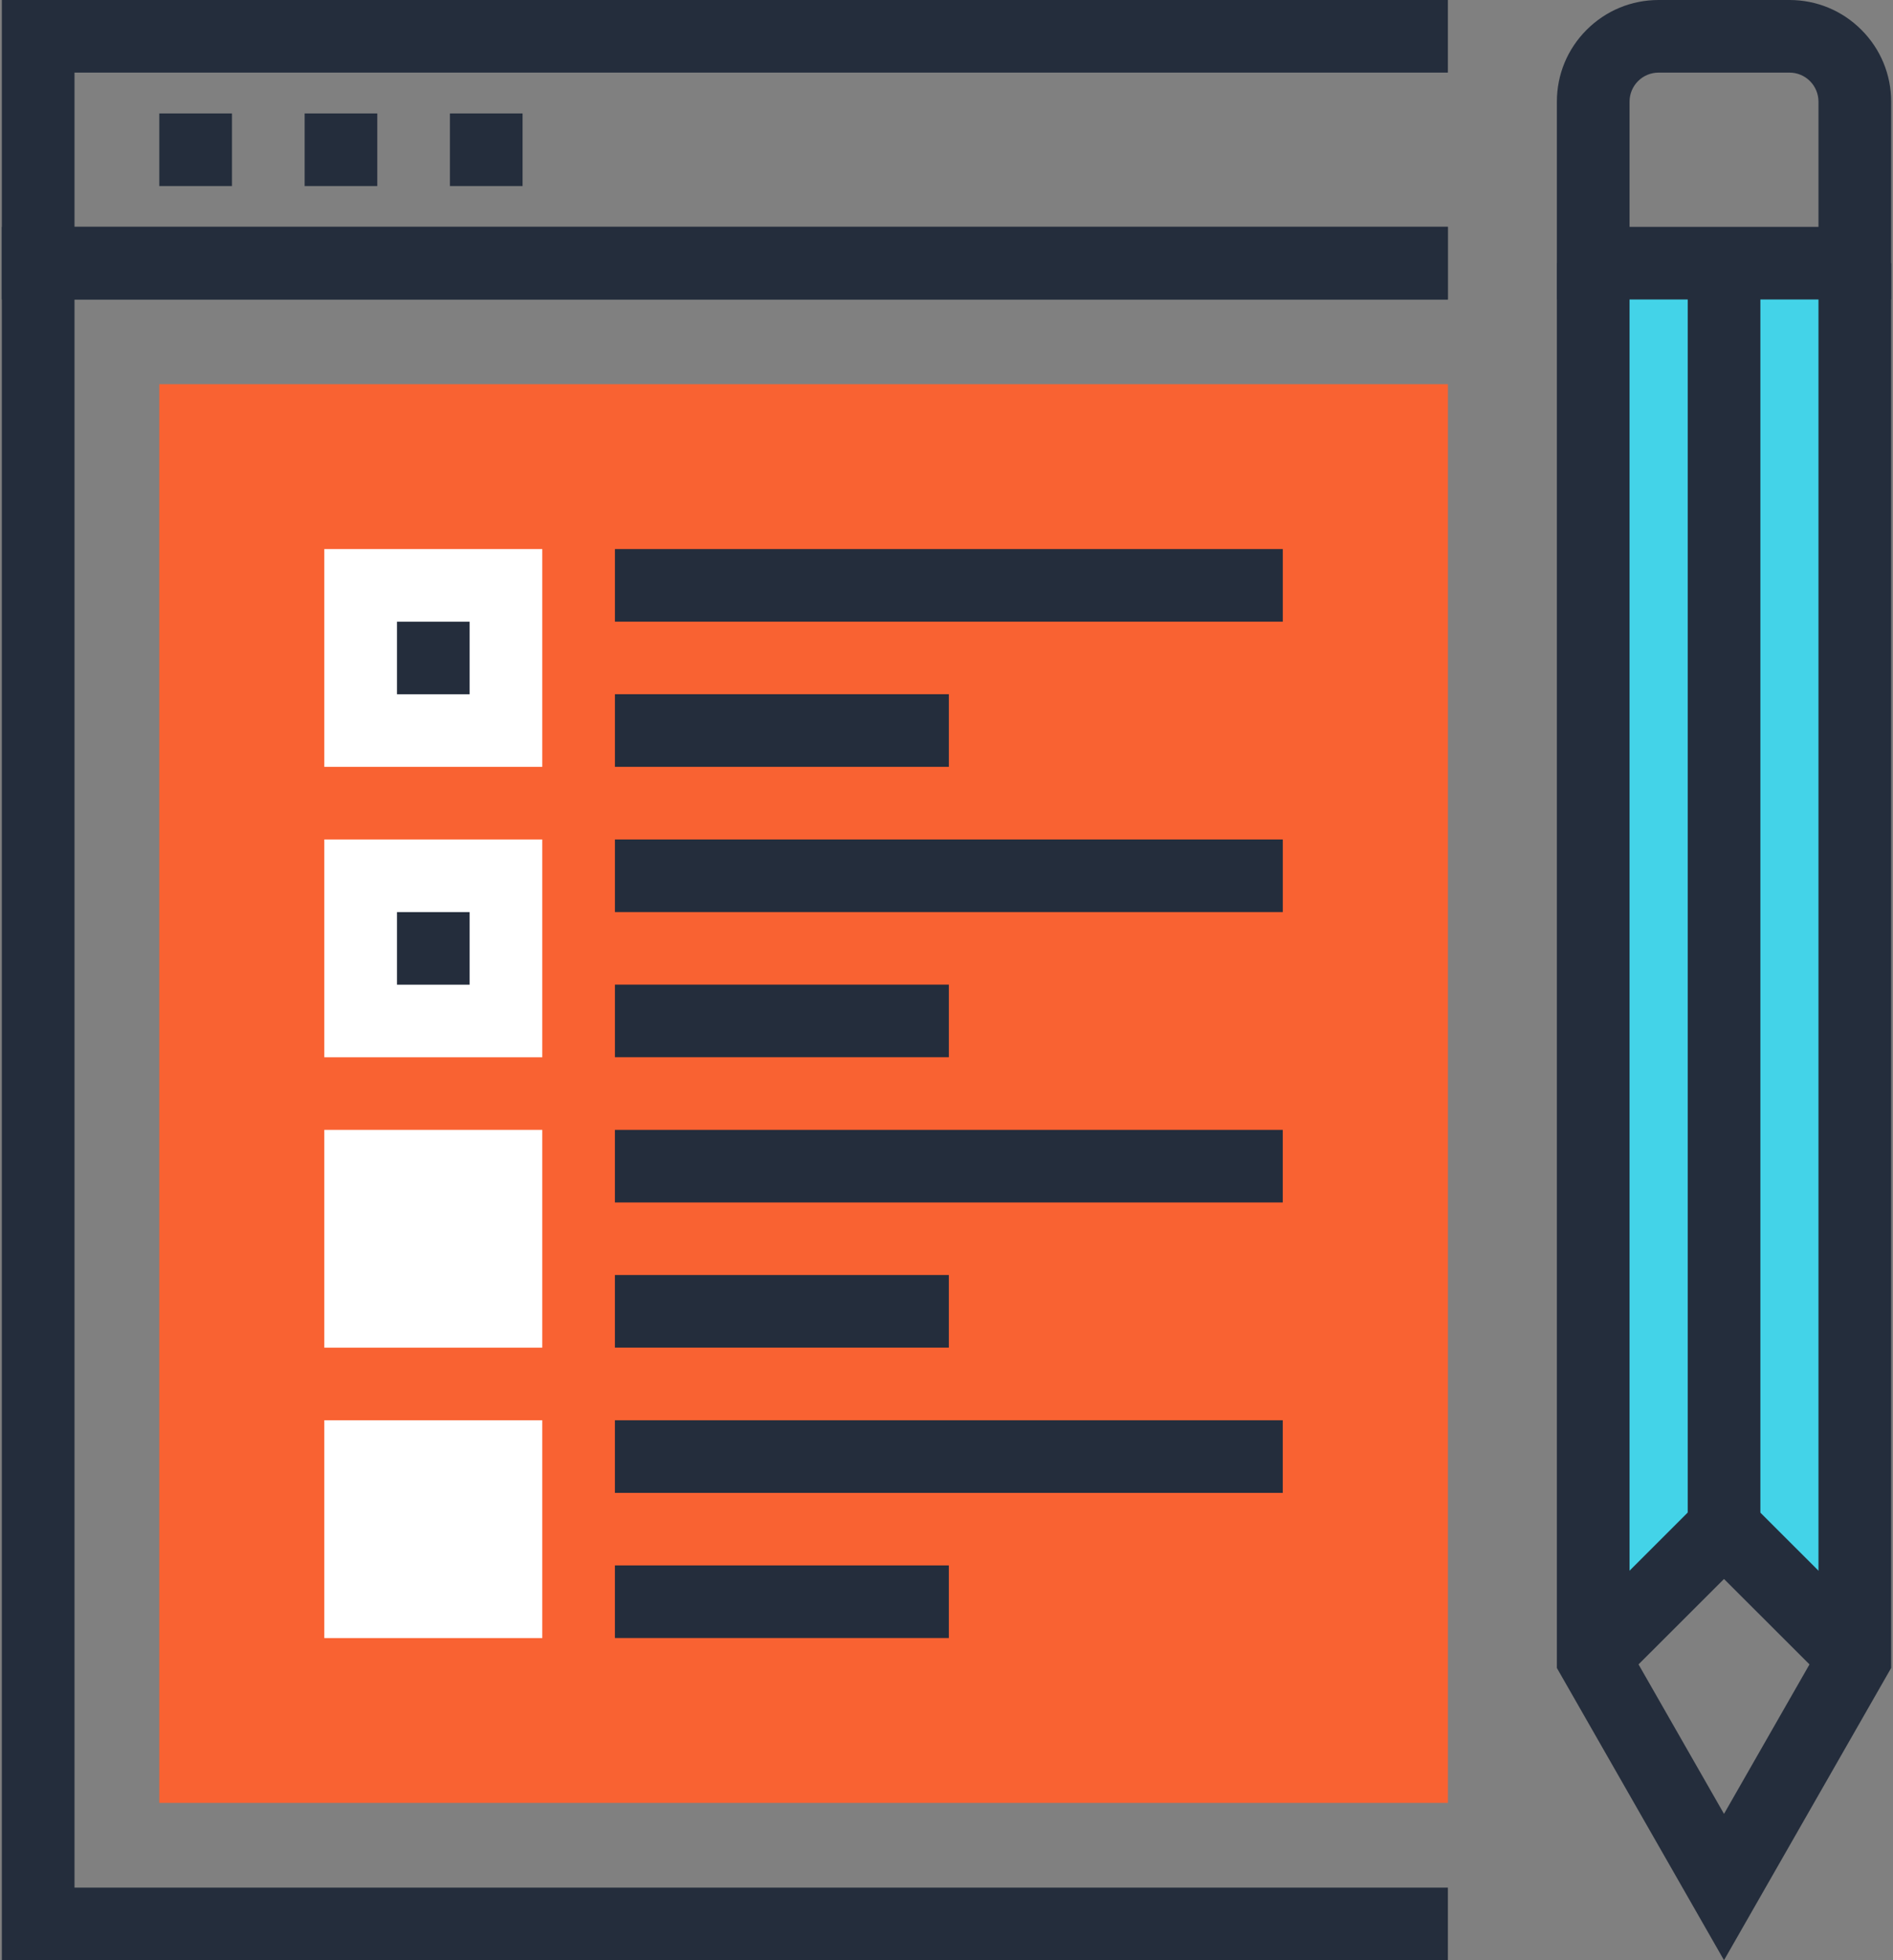 <?xml version="1.0" encoding="UTF-8"?>
<svg width="84px" height="87px" viewBox="0 0 84 87" version="1.1" xmlns="http://www.w3.org/2000/svg" xmlns:xlink="http://www.w3.org/1999/xlink">
    <rect x="0" y="0" width="84" height="87" fill="#808080" stroke="none"/>
    <!-- Generator: Sketch 52.1 (67048) - http://www.bohemiancoding.com/sketch -->
    <title>010-browser-1</title>
    <desc>Created with Sketch.</desc>
    <g id="Sitemap" stroke="none" stroke-width="1" fill="none" fill-rule="evenodd">
        <g id="Page"></g>
        <g id="Topaz-ContentMockup-Rough-Mobile-v1.3" transform="translate(-165, -1902)">
            <g id="Group-8" transform="translate(27, 1902)">
                <g id="010-browser-1" transform="translate(138, 0)">
                    <g id="Group" fill="#242D3C">
                        <polygon id="Path" points="64.249 87 0.082 87 0.082 10.069 64.249 10.069 64.249 13.292 3.306 13.292 3.306 83.778 64.249 83.778"></polygon>
                        <polygon id="Path" points="64.249 13.292 0.082 13.292 0.082 0 64.249 0 64.249 3.222 3.306 3.222 3.306 10.069 64.249 10.069"></polygon>
                    </g>
                    <rect id="Rectangle" fill="#F96232" x="7.069" y="17.052" width="57.182" height="62.966"></rect>
                    <g id="Group" transform="translate(6.972, 4.928)" fill="#242D3C">
                        <rect id="Rectangle" x="12.993" y="0.107" width="3.224" height="3.222"></rect>
                        <rect id="Rectangle" x="6.546" y="0.107" width="3.224" height="3.222"></rect>
                        <rect id="Rectangle" x="0.097" y="0.107" width="3.225" height="3.222"></rect>
                    </g>
                    <rect id="Rectangle" fill="#FFFFFF" x="14.391" y="24.369" width="9.672" height="9.666"></rect>
                    <g id="Group" transform="translate(17.514, 24.299)" fill="#242D3C">
                        <rect id="Rectangle" x="0.101" y="3.293" width="3.224" height="3.222"></rect>
                        <rect id="Rectangle" x="9.773" y="0.07" width="29.636" height="3.222"></rect>
                        <rect id="Rectangle" x="9.773" y="6.513" width="14.818" height="3.222"></rect>
                    </g>
                    <rect id="Rectangle" fill="#FFFFFF" x="14.391" y="37.258" width="9.672" height="9.666"></rect>
                    <g id="Group" transform="translate(17.514, 37.213)" fill="#242D3C">
                        <rect id="Rectangle" x="0.101" y="3.268" width="3.224" height="3.222"></rect>
                        <rect id="Rectangle" x="9.773" y="0.045" width="29.636" height="3.222"></rect>
                        <rect id="Rectangle" x="9.773" y="6.487" width="14.818" height="3.222"></rect>
                    </g>
                    <rect id="Rectangle" fill="#FFFFFF" x="14.391" y="50.147" width="9.672" height="9.666"></rect>
                    <g id="Group" transform="translate(27.206, 50.127)" fill="#242D3C">
                        <rect id="Rectangle" x="0.08" y="0.02" width="29.636" height="3.222"></rect>
                        <rect id="Rectangle" x="0.08" y="6.462" width="14.818" height="3.222"></rect>
                    </g>
                    <rect id="Rectangle" fill="#FFFFFF" x="14.391" y="63.036" width="9.672" height="9.666"></rect>
                    <g id="Group" transform="translate(27.206, 62.871)" fill="#242D3C">
                        <rect id="Rectangle" x="0.08" y="0.165" width="29.636" height="3.222"></rect>
                        <rect id="Rectangle" x="0.08" y="6.607" width="14.818" height="3.222"></rect>
                    </g>
                    <polygon id="Path" fill="#43D3E8" points="82.306 73.602 76.502 67.801 70.698 73.602 70.698 11.681 82.306 11.681"></polygon>
                    <g id="Group" transform="translate(69.036, 0)" fill="#242D3C">
                        <rect id="Rectangle" x="5.855" y="11.681" width="3.224" height="56.119"></rect>
                        <polygon id="Path" points="7.465 87 0.049 74.03 0.049 11.681 3.274 11.681 3.274 73.174 7.465 80.505 11.657 73.174 11.657 11.681 14.882 11.681 14.882 74.03"></polygon>
                        <polygon id="Path" points="12.129 74.741 7.465 70.08 2.801 74.741 0.522 72.463 7.465 65.522 14.409 72.463"></polygon>
                        <path d="M14.882,13.292 L0.049,13.292 L0.049,4.512 C0.049,3.307 0.518,2.174 1.371,1.322 C2.225,0.469 3.359,0 4.564,0 L10.368,0 C11.574,0 12.707,0.469 13.559,1.321 C14.413,2.175 14.882,3.307 14.882,4.512 L14.882,13.292 Z M3.274,10.069 L11.657,10.069 L11.657,4.512 C11.657,4.168 11.522,3.843 11.279,3.599 C11.036,3.356 10.713,3.223 10.368,3.223 L4.563,3.223 C4.219,3.223 3.895,3.356 3.651,3.6 C3.408,3.843 3.274,4.168 3.274,4.512 L3.274,10.069 L3.274,10.069 Z" id="Shape" fill-rule="nonzero"></path>
                    </g>
                </g>
            </g>
        </g>
    </g>
</svg>